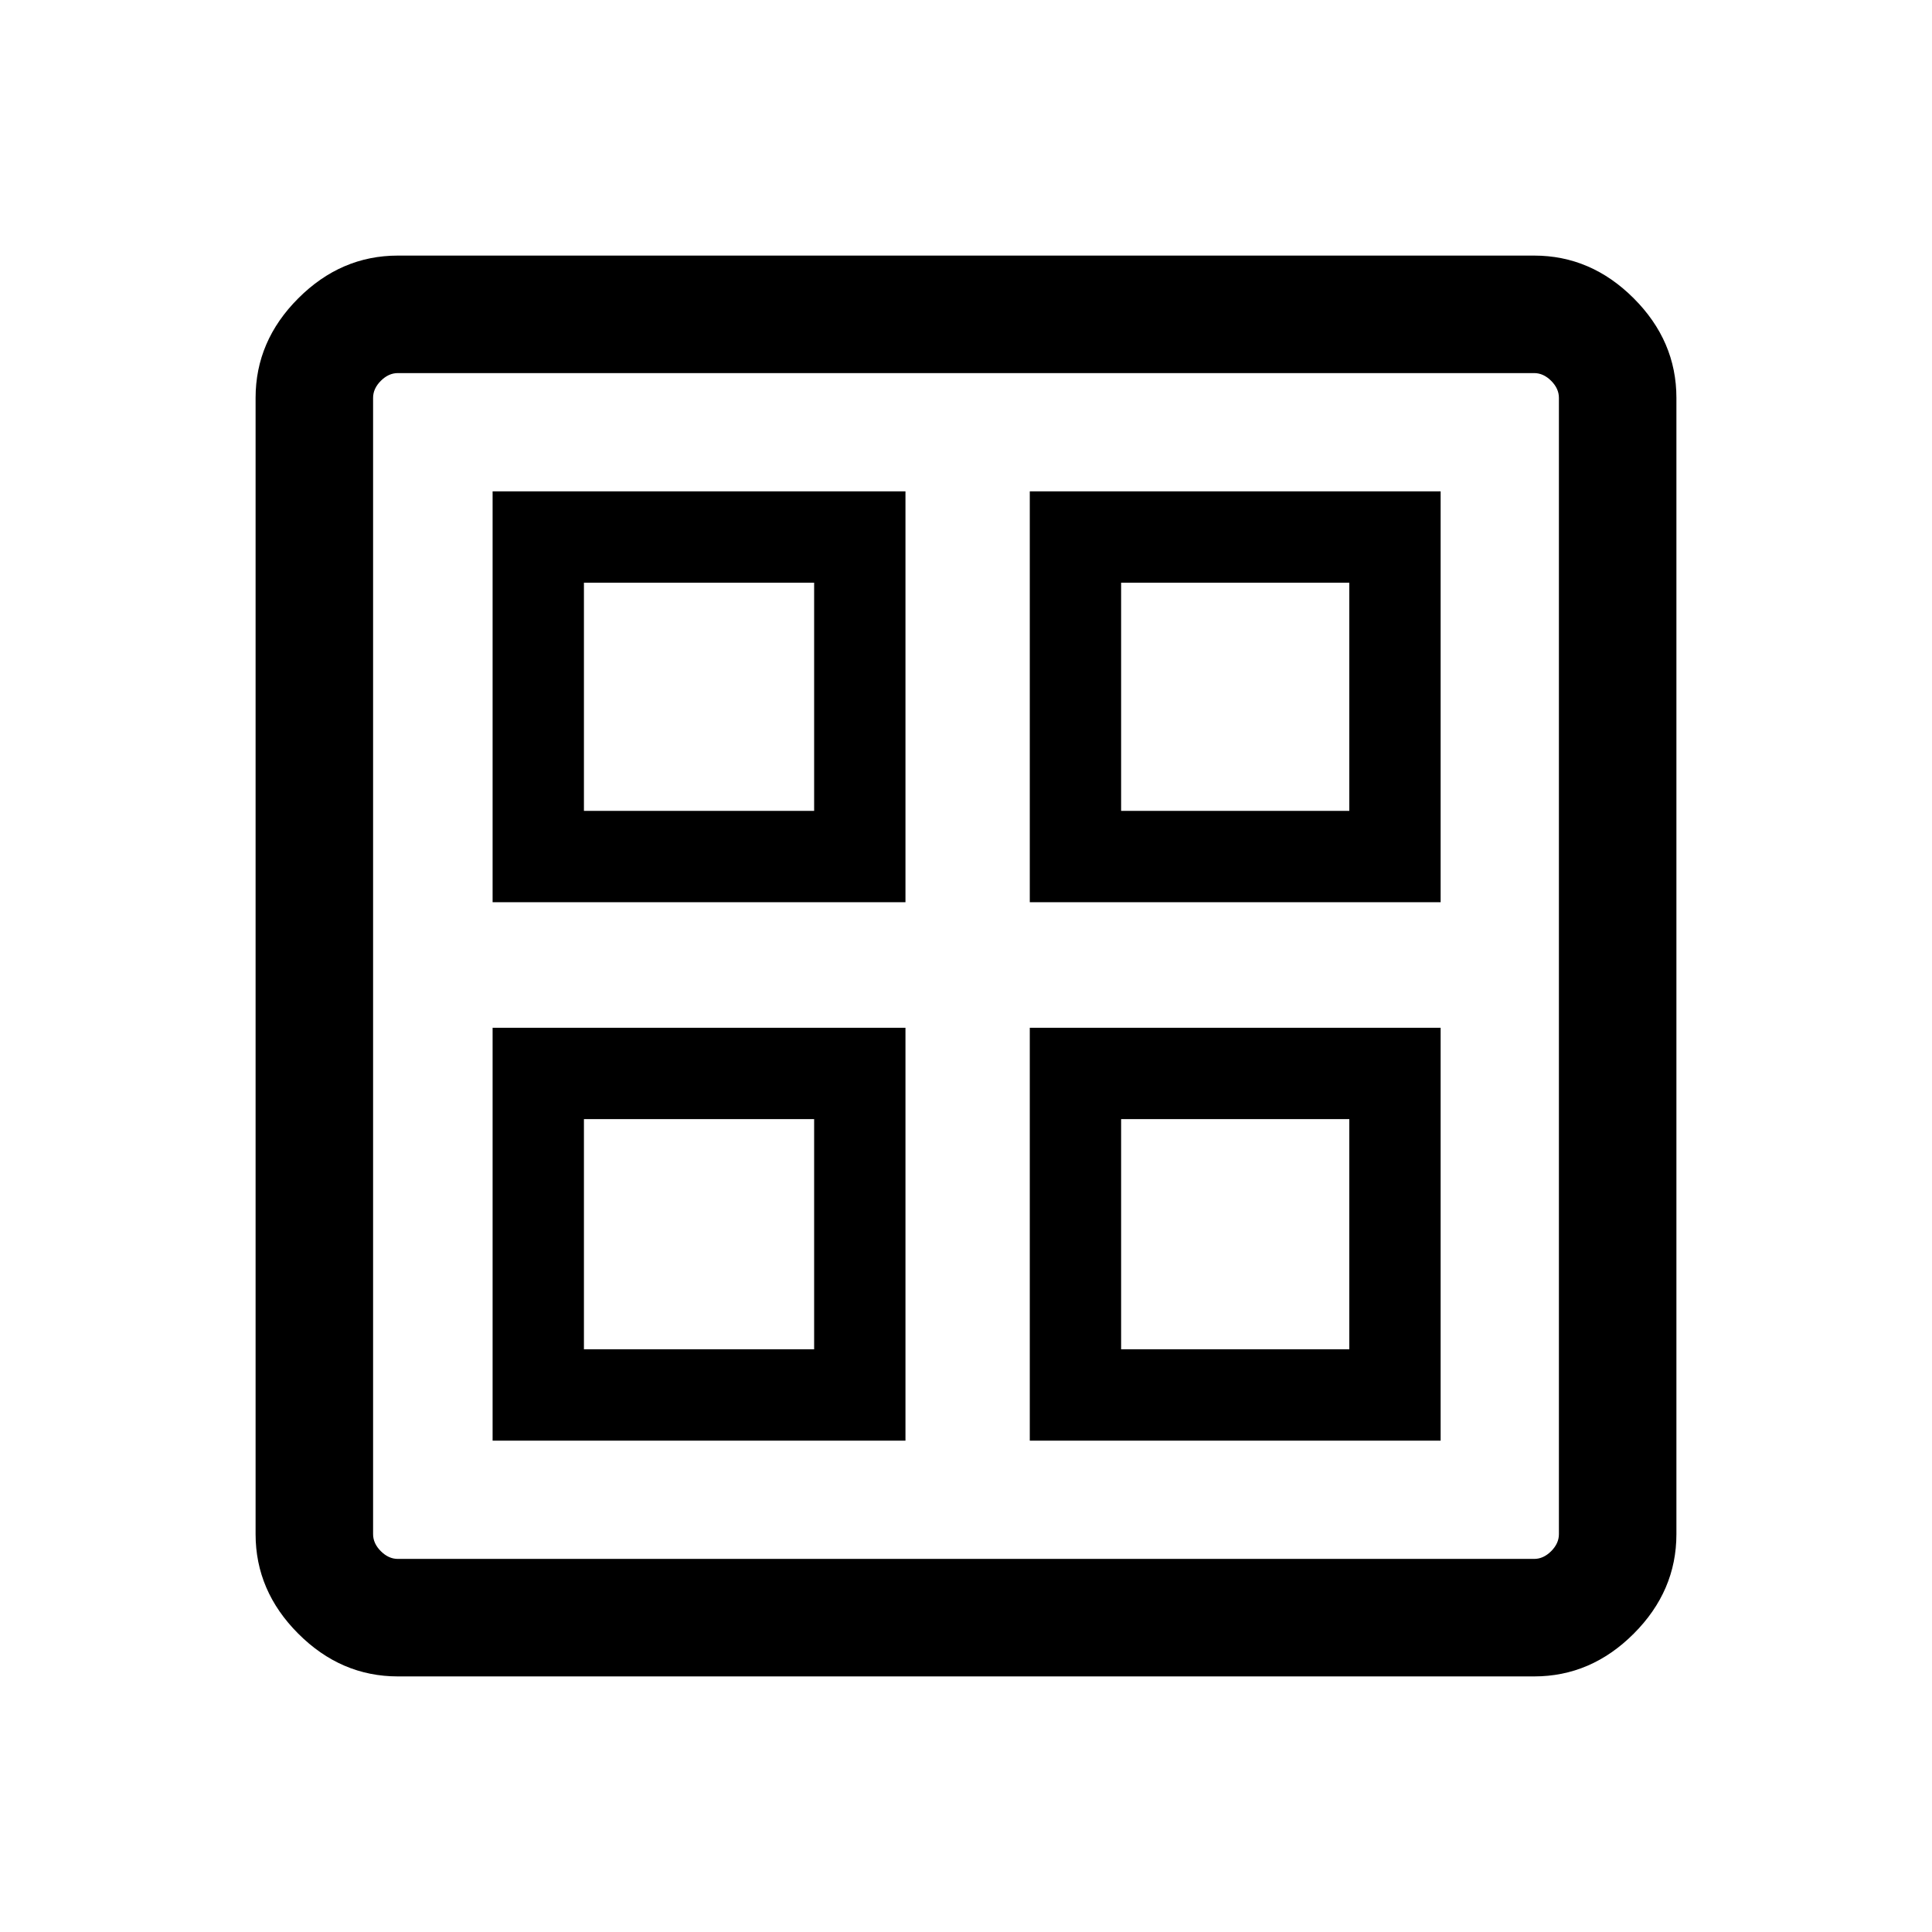 <svg xmlns="http://www.w3.org/2000/svg" height="48" viewBox="0 -960 960 960" width="48"><path d="M244.771-511.693v-204.152h205.151v204.152H244.771Zm0 267.538v-205.152h205.151v205.152H244.771Zm266.922-267.538v-204.152h204.152v204.152H511.693Zm0 267.538v-205.152h204.152v205.152H511.693ZM290.154-557.076h114.385v-113.385H290.154v113.385Zm266.922 0h113.385v-113.385H557.076v113.385ZM290.154-289.539h114.385v-114.385H290.154v114.385Zm266.922 0h113.385v-114.385H557.076v114.385ZM404.539-557.076Zm152.537 0Zm0 153.152Zm-152.537 0ZM197.694-127.001q-28.254 0-49.473-21.22-21.22-21.219-21.22-49.473v-564.612q0-28.254 21.22-49.473 21.219-21.22 49.473-21.22h564.612q28.254 0 49.473 21.22 21.22 21.219 21.22 49.473v564.612q0 28.254-21.22 49.473-21.219 21.22-49.473 21.22H197.694Zm0-58.384h564.612q4.616 0 8.463-3.846 3.846-3.847 3.846-8.463v-564.612q0-4.616-3.846-8.463-3.847-3.846-8.463-3.846H197.694q-4.616 0-8.463 3.846-3.846 3.847-3.846 8.463v564.612q0 4.616 3.846 8.463 3.847 3.846 8.463 3.846Z"/></svg>